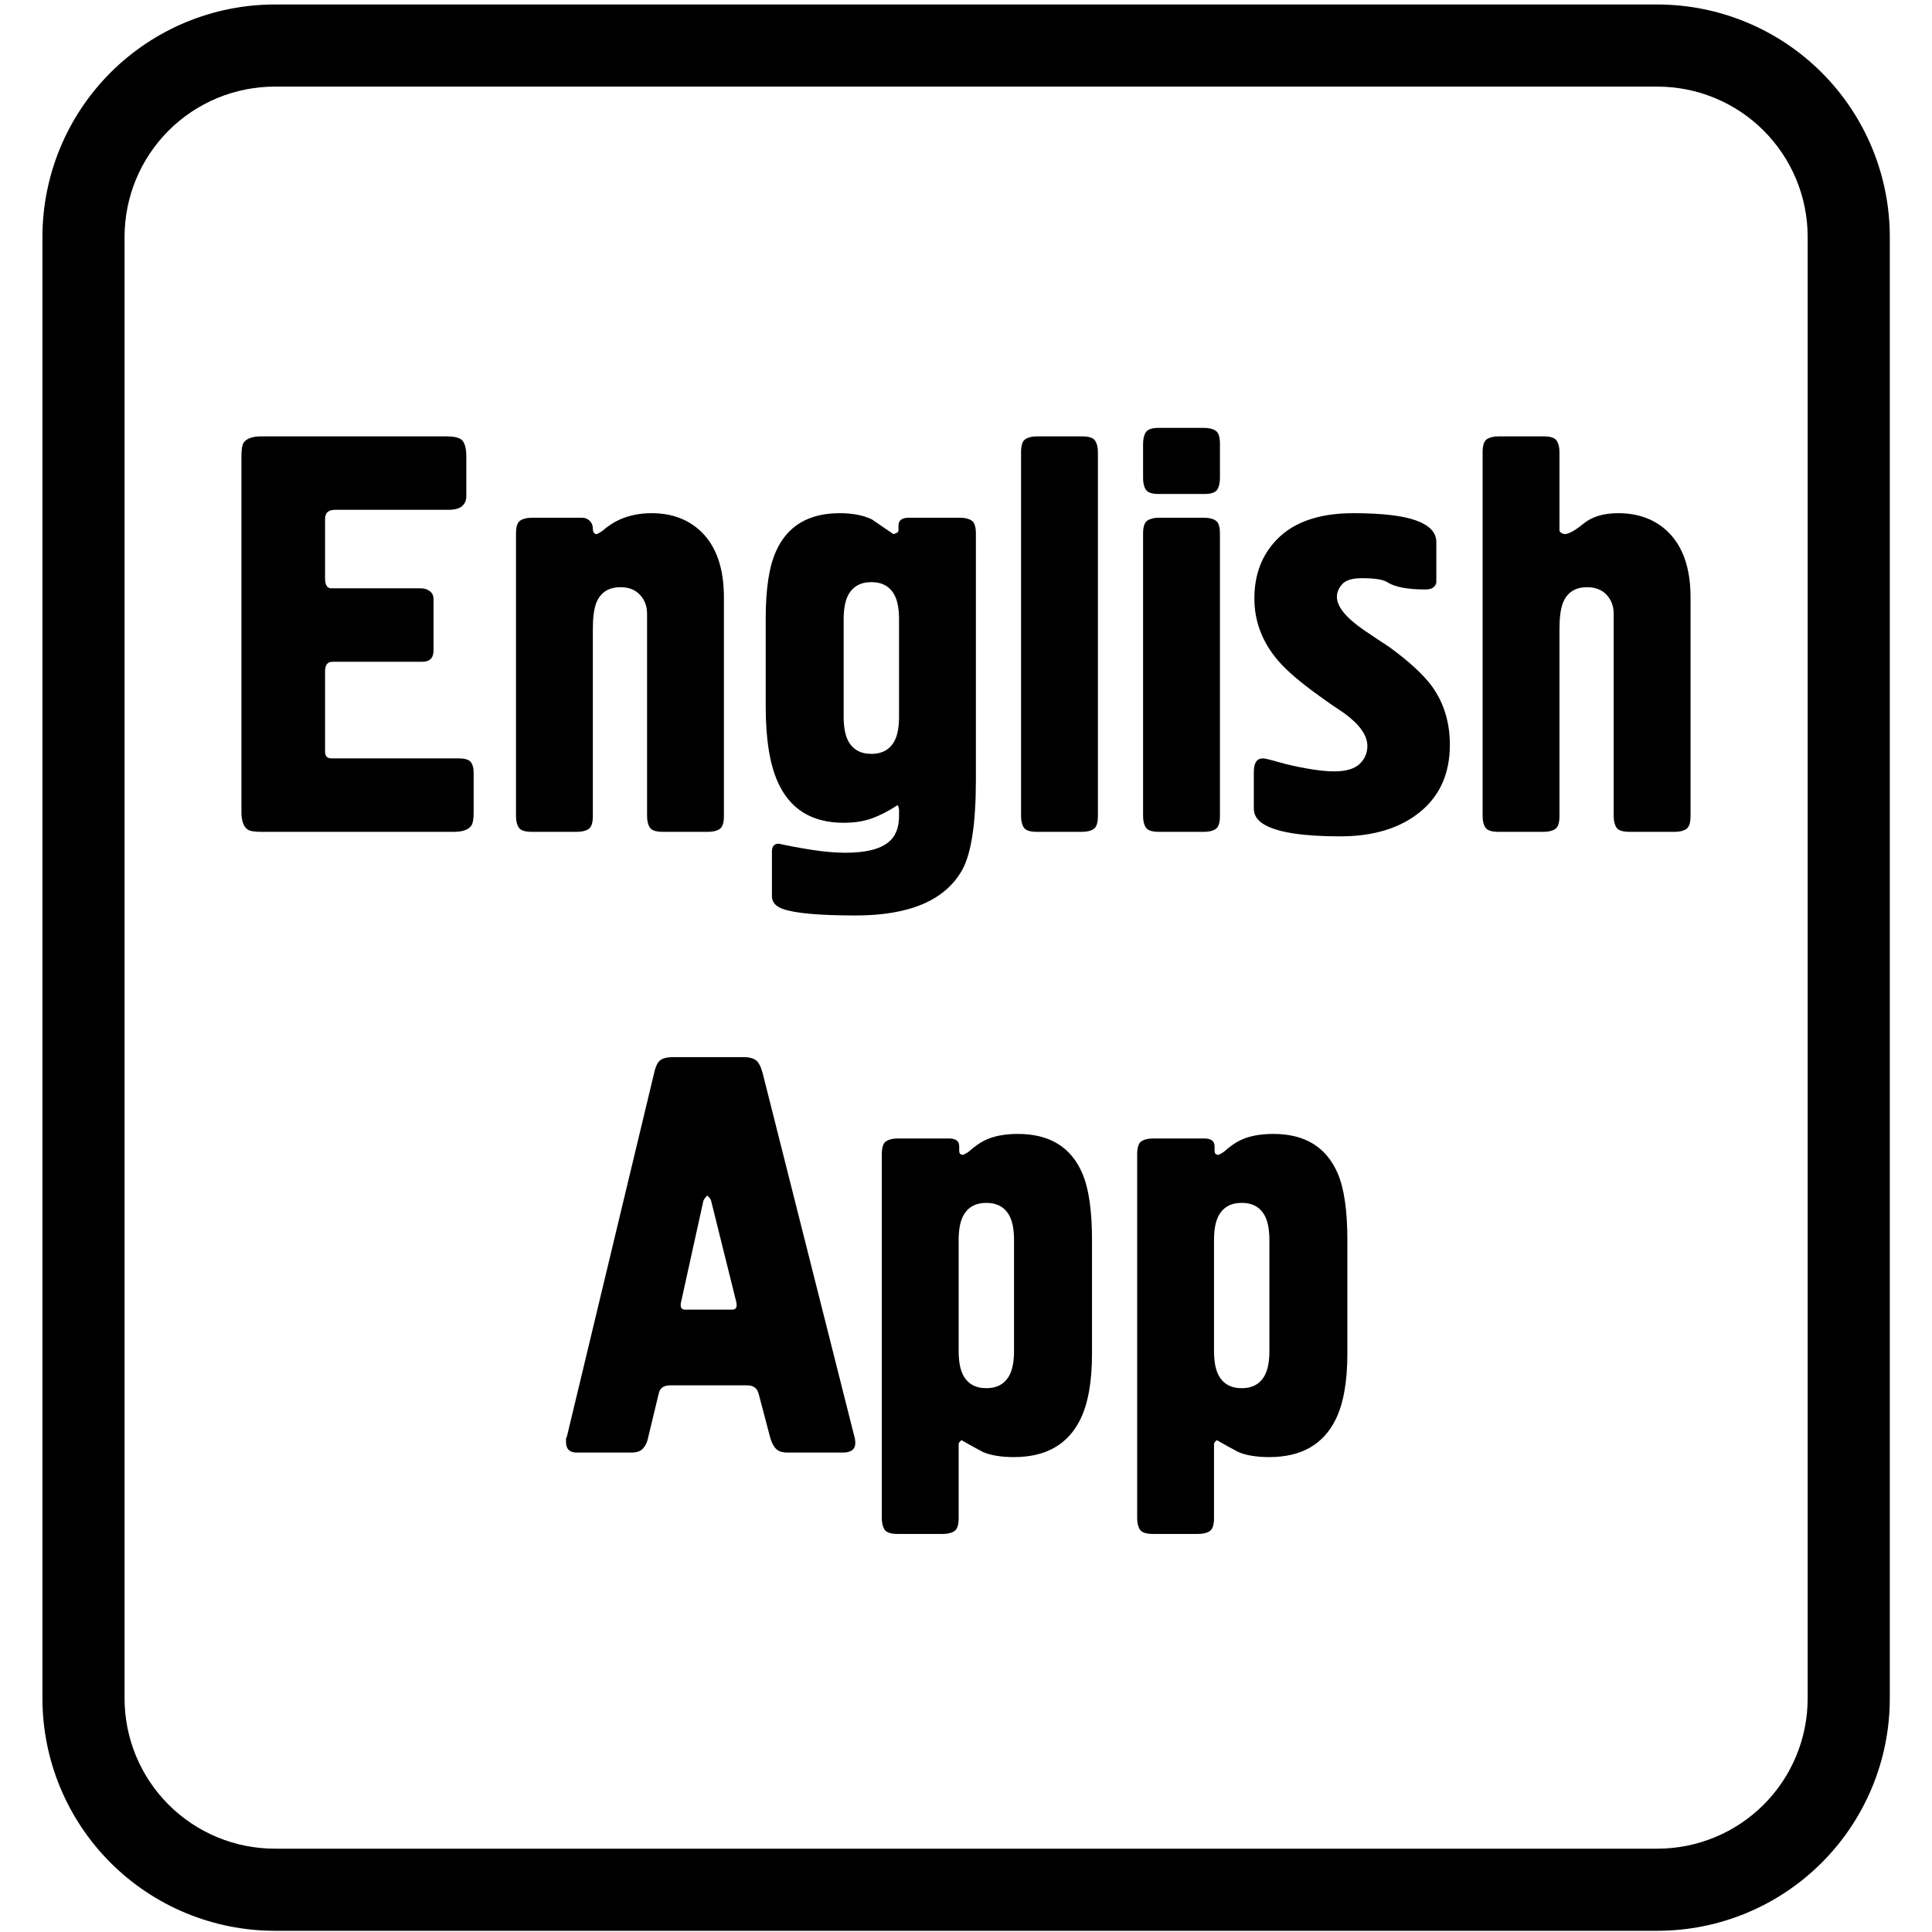 <svg xmlns="http://www.w3.org/2000/svg" xmlns:xlink="http://www.w3.org/1999/xlink" width="1080" zoomAndPan="magnify" viewBox="0 0 810 810" height="1080" preserveAspectRatio="xMidYMid meet" version="1.0"><defs><g/><clipPath id="id1"><path d="M 17.672 1 L 792.422 1 L 792.422 810 L 17.672 810 Z M 17.672 1 " clip-rule="nonzero"/></clipPath></defs><g clip-path="url(#id1)"><path fill="#000000" d="M 694.941 1.883 L 115.156 1.883 C 113.562 1.883 111.969 1.926 110.379 2.004 C 108.789 2.086 107.199 2.203 105.617 2.359 C 104.031 2.52 102.449 2.715 100.875 2.949 C 99.301 3.188 97.73 3.461 96.168 3.773 C 94.605 4.082 93.055 4.434 91.508 4.82 C 89.965 5.211 88.43 5.637 86.906 6.102 C 85.379 6.562 83.867 7.062 82.371 7.602 C 80.871 8.141 79.383 8.711 77.914 9.324 C 76.441 9.934 74.984 10.578 73.547 11.262 C 72.105 11.941 70.684 12.66 69.281 13.41 C 67.875 14.164 66.492 14.949 65.125 15.766 C 63.758 16.586 62.414 17.438 61.09 18.324 C 59.766 19.211 58.465 20.125 57.184 21.074 C 55.906 22.023 54.648 23.004 53.418 24.016 C 52.188 25.027 50.98 26.066 49.801 27.137 C 48.621 28.203 47.469 29.305 46.34 30.43 C 45.215 31.555 44.117 32.707 43.047 33.887 C 41.977 35.07 40.938 36.273 39.926 37.504 C 38.914 38.738 37.934 39.992 36.984 41.27 C 36.035 42.551 35.121 43.852 34.234 45.176 C 33.348 46.5 32.496 47.844 31.676 49.211 C 30.859 50.574 30.07 51.961 29.32 53.363 C 28.57 54.77 27.852 56.191 27.172 57.633 C 26.488 59.07 25.844 60.527 25.23 61.996 C 24.621 63.469 24.047 64.953 23.512 66.453 C 22.973 67.953 22.473 69.465 22.008 70.988 C 21.547 72.512 21.117 74.047 20.73 75.59 C 20.344 77.133 19.992 78.688 19.68 80.25 C 19.367 81.812 19.094 83.379 18.859 84.957 C 18.625 86.531 18.426 88.109 18.27 89.695 C 18.113 91.281 17.992 92.867 17.914 94.457 C 17.832 96.051 17.793 97.641 17.789 99.234 L 17.789 712.156 C 17.793 713.75 17.832 715.344 17.914 716.934 C 17.992 718.523 18.113 720.109 18.27 721.695 C 18.426 723.281 18.625 724.859 18.859 726.438 C 19.094 728.012 19.367 729.578 19.68 731.141 C 19.992 732.703 20.344 734.254 20.73 735.801 C 21.121 737.344 21.547 738.879 22.008 740.402 C 22.473 741.926 22.973 743.438 23.512 744.938 C 24.047 746.438 24.621 747.922 25.234 749.391 C 25.844 750.863 26.488 752.316 27.172 753.758 C 27.855 755.195 28.57 756.617 29.32 758.023 C 30.074 759.426 30.859 760.812 31.68 762.176 C 32.496 763.543 33.352 764.887 34.234 766.211 C 35.121 767.535 36.039 768.836 36.988 770.117 C 37.938 771.395 38.918 772.648 39.926 773.879 C 40.938 775.113 41.98 776.316 43.047 777.496 C 44.117 778.676 45.215 779.828 46.344 780.957 C 47.469 782.082 48.621 783.18 49.805 784.25 C 50.984 785.32 52.188 786.359 53.422 787.371 C 54.652 788.379 55.906 789.359 57.188 790.309 C 58.465 791.258 59.766 792.176 61.09 793.059 C 62.414 793.945 63.762 794.797 65.125 795.617 C 66.492 796.434 67.879 797.219 69.281 797.973 C 70.688 798.723 72.109 799.438 73.547 800.121 C 74.988 800.801 76.445 801.445 77.914 802.059 C 79.387 802.668 80.871 803.242 82.371 803.777 C 83.871 804.316 85.383 804.816 86.906 805.281 C 88.43 805.742 89.965 806.168 91.508 806.555 C 93.055 806.945 94.605 807.293 96.168 807.605 C 97.73 807.918 99.301 808.191 100.875 808.426 C 102.449 808.66 104.031 808.859 105.617 809.016 C 107.199 809.172 108.789 809.293 110.379 809.371 C 111.973 809.449 113.562 809.492 115.156 809.492 L 694.941 809.492 C 696.531 809.492 698.125 809.449 699.715 809.371 C 701.305 809.293 702.895 809.172 704.48 809.016 C 706.062 808.859 707.645 808.66 709.219 808.426 C 710.797 808.191 712.363 807.918 713.926 807.605 C 715.488 807.293 717.043 806.945 718.586 806.555 C 720.133 806.168 721.664 805.742 723.188 805.281 C 724.715 804.816 726.227 804.316 727.723 803.777 C 729.223 803.242 730.711 802.668 732.18 802.059 C 733.652 801.449 735.105 800.801 736.547 800.121 C 737.988 799.438 739.41 798.723 740.812 797.973 C 742.219 797.219 743.602 796.434 744.969 795.617 C 746.336 794.797 747.68 793.945 749.004 793.059 C 750.328 792.176 751.629 791.258 752.91 790.309 C 754.188 789.359 755.445 788.379 756.676 787.371 C 757.906 786.359 759.113 785.32 760.293 784.25 C 761.473 783.18 762.625 782.082 763.754 780.957 C 764.879 779.828 765.977 778.676 767.047 777.496 C 768.117 776.316 769.156 775.113 770.168 773.883 C 771.18 772.648 772.16 771.395 773.109 770.117 C 774.059 768.836 774.973 767.535 775.859 766.211 C 776.746 764.887 777.598 763.543 778.418 762.18 C 779.238 760.812 780.023 759.426 780.773 758.023 C 781.523 756.617 782.242 755.195 782.922 753.758 C 783.605 752.316 784.25 750.863 784.863 749.391 C 785.473 747.922 786.047 746.438 786.586 744.938 C 787.121 743.438 787.621 741.926 788.086 740.402 C 788.551 738.879 788.977 737.344 789.363 735.801 C 789.754 734.254 790.102 732.703 790.414 731.141 C 790.727 729.578 791 728.012 791.234 726.438 C 791.473 724.859 791.668 723.281 791.824 721.695 C 791.984 720.109 792.102 718.523 792.184 716.934 C 792.262 715.344 792.305 713.75 792.305 712.156 L 792.305 99.234 C 792.305 97.641 792.262 96.051 792.184 94.457 C 792.102 92.867 791.984 91.281 791.824 89.695 C 791.668 88.109 791.473 86.531 791.238 84.957 C 791 83.379 790.727 81.812 790.414 80.25 C 790.102 78.688 789.754 77.133 789.363 75.59 C 788.977 74.047 788.551 72.512 788.086 70.988 C 787.625 69.465 787.121 67.953 786.586 66.453 C 786.047 64.953 785.473 63.469 784.863 61.996 C 784.254 60.527 783.605 59.07 782.926 57.633 C 782.242 56.191 781.527 54.77 780.773 53.363 C 780.023 51.961 779.238 50.574 778.418 49.211 C 777.598 47.844 776.746 46.5 775.859 45.176 C 774.977 43.852 774.059 42.551 773.109 41.27 C 772.16 39.992 771.18 38.738 770.168 37.504 C 769.16 36.273 768.117 35.07 767.047 33.887 C 765.98 32.707 764.879 31.555 763.754 30.43 C 762.629 29.305 761.473 28.203 760.293 27.137 C 759.113 26.066 757.91 25.027 756.676 24.016 C 755.445 23.004 754.191 22.023 752.91 21.074 C 751.633 20.125 750.332 19.211 749.008 18.324 C 747.684 17.438 746.336 16.586 744.973 15.766 C 743.605 14.949 742.219 14.164 740.816 13.41 C 739.41 12.66 737.988 11.941 736.547 11.262 C 735.109 10.578 733.652 9.934 732.184 9.324 C 730.711 8.711 729.227 8.141 727.727 7.602 C 726.227 7.062 724.715 6.562 723.191 6.102 C 721.668 5.637 720.133 5.211 718.586 4.82 C 717.043 4.434 715.488 4.082 713.926 3.773 C 712.363 3.461 710.797 3.188 709.223 2.949 C 707.645 2.715 706.066 2.52 704.48 2.359 C 702.895 2.203 701.309 2.086 699.715 2.004 C 698.125 1.926 696.531 1.883 694.941 1.883 Z M 757.871 712.156 C 757.867 714.219 757.766 716.273 757.562 718.324 C 757.355 720.371 757.051 722.406 756.648 724.426 C 756.246 726.445 755.742 728.441 755.145 730.414 C 754.543 732.383 753.848 734.32 753.059 736.223 C 752.27 738.125 751.387 739.984 750.414 741.801 C 749.445 743.617 748.387 745.379 747.238 747.094 C 746.094 748.805 744.867 750.457 743.562 752.047 C 742.254 753.641 740.871 755.164 739.414 756.621 C 737.957 758.078 736.434 759.461 734.84 760.766 C 733.246 762.074 731.594 763.297 729.883 764.441 C 728.168 765.586 726.406 766.645 724.59 767.617 C 722.773 768.59 720.91 769.469 719.008 770.258 C 717.105 771.047 715.168 771.742 713.199 772.34 C 711.227 772.941 709.23 773.441 707.211 773.844 C 705.191 774.25 703.156 774.551 701.105 774.754 C 699.055 774.961 697 775.062 694.941 775.062 L 115.156 775.062 C 113.094 775.062 111.039 774.961 108.988 774.754 C 106.941 774.551 104.906 774.25 102.883 773.844 C 100.863 773.441 98.867 772.941 96.898 772.34 C 94.926 771.742 92.988 771.047 91.086 770.258 C 89.184 769.469 87.324 768.59 85.508 767.617 C 83.691 766.645 81.926 765.586 80.215 764.441 C 78.5 763.297 76.848 762.074 75.254 760.766 C 73.664 759.461 72.137 758.078 70.68 756.621 C 69.223 755.164 67.844 753.641 66.535 752.047 C 65.227 750.457 64 748.805 62.855 747.094 C 61.711 745.379 60.652 743.617 59.68 741.801 C 58.707 739.984 57.828 738.125 57.035 736.223 C 56.246 734.32 55.551 732.383 54.953 730.414 C 54.352 728.441 53.852 726.445 53.445 724.426 C 53.043 722.406 52.738 720.371 52.535 718.324 C 52.328 716.273 52.227 714.219 52.223 712.156 L 52.223 99.234 C 52.227 97.176 52.328 95.117 52.531 93.07 C 52.738 91.02 53.039 88.984 53.445 86.965 C 53.848 84.941 54.348 82.945 54.949 80.977 C 55.547 79.004 56.242 77.066 57.031 75.164 C 57.82 73.262 58.703 71.402 59.676 69.586 C 60.648 67.77 61.707 66.004 62.852 64.293 C 63.996 62.578 65.223 60.926 66.531 59.336 C 67.836 57.742 69.219 56.219 70.676 54.762 C 72.133 53.305 73.656 51.922 75.25 50.613 C 76.844 49.309 78.496 48.082 80.207 46.938 C 81.922 45.793 83.688 44.734 85.504 43.762 C 87.32 42.789 89.18 41.91 91.082 41.117 C 92.988 40.328 94.922 39.637 96.895 39.035 C 98.867 38.438 100.863 37.934 102.883 37.531 C 104.902 37.129 106.938 36.824 108.988 36.621 C 111.039 36.418 113.094 36.312 115.156 36.312 L 694.941 36.312 C 697 36.312 699.055 36.418 701.105 36.621 C 703.156 36.824 705.191 37.129 707.211 37.531 C 709.234 37.934 711.23 38.438 713.199 39.035 C 715.172 39.637 717.109 40.328 719.012 41.117 C 720.914 41.91 722.773 42.789 724.594 43.762 C 726.41 44.734 728.172 45.793 729.887 46.938 C 731.598 48.082 733.254 49.309 734.844 50.613 C 736.438 51.922 737.961 53.305 739.418 54.762 C 740.875 56.219 742.258 57.742 743.566 59.336 C 744.871 60.926 746.098 62.578 747.246 64.293 C 748.391 66.004 749.449 67.77 750.422 69.586 C 751.391 71.402 752.273 73.262 753.062 75.164 C 753.852 77.066 754.547 79.004 755.145 80.977 C 755.746 82.945 756.246 84.941 756.652 86.965 C 757.055 88.984 757.359 91.02 757.562 93.07 C 757.766 95.117 757.871 97.176 757.871 99.234 Z M 757.871 712.156 " fill-opacity="1" fill-rule="nonzero"/></g><g fill="#000000" fill-opacity="1"><g transform="translate(91.752, 348.75)"><g><path d="M 9.469 -8.297 L 9.469 -157.516 C 9.469 -160.359 9.785 -162.254 10.422 -163.203 C 11.68 -164.93 14.129 -165.797 17.766 -165.797 L 95.453 -165.797 C 99.086 -165.797 101.379 -165.125 102.328 -163.781 C 103.273 -162.445 103.75 -160.359 103.75 -157.516 L 103.75 -140.688 C 103.75 -138.957 103.156 -137.578 101.969 -136.547 C 100.781 -135.523 98.926 -135.016 96.406 -135.016 L 48.797 -135.016 C 45.953 -135.016 44.531 -133.75 44.531 -131.219 L 44.531 -106.344 C 44.531 -103.508 45.398 -102.094 47.141 -102.094 L 84.562 -102.094 C 86.133 -102.094 87.43 -101.695 88.453 -100.906 C 89.484 -100.113 90 -99.008 90 -97.594 L 90 -76.031 C 90 -72.875 88.422 -71.297 85.266 -71.297 L 47.609 -71.297 C 45.555 -71.297 44.531 -69.953 44.531 -67.266 L 44.531 -33.641 C 44.531 -31.742 45.398 -30.797 47.141 -30.797 L 100.422 -30.797 C 103.109 -30.797 104.848 -30.281 105.641 -29.25 C 106.43 -28.227 106.828 -26.77 106.828 -24.875 L 106.828 -8.297 C 106.828 -5.453 106.508 -3.555 105.875 -2.609 C 104.613 -0.867 102.164 0 98.531 0 L 17.766 0 C 14.922 0 13.023 -0.316 12.078 -0.953 C 10.336 -2.211 9.469 -4.66 9.469 -8.297 Z M 9.469 -8.297 "/></g></g></g><g fill="#000000" fill-opacity="1"><g transform="translate(206.864, 348.75)"><g><path d="M 9.469 -6.625 L 9.469 -125.062 C 9.469 -127.906 10.062 -129.719 11.25 -130.5 C 12.438 -131.289 14.055 -131.688 16.109 -131.688 L 37.188 -131.688 C 38.445 -131.688 39.508 -131.254 40.375 -130.391 C 41.25 -129.523 41.688 -128.457 41.688 -127.188 C 41.688 -125.613 42.238 -124.828 43.344 -124.828 C 43.5 -124.828 44.211 -125.223 45.484 -126.016 C 47.848 -128.066 50.211 -129.645 52.578 -130.75 C 56.68 -132.645 61.266 -133.594 66.328 -133.594 C 74.691 -133.594 81.555 -131.066 86.922 -126.016 C 93.398 -119.848 96.641 -110.609 96.641 -98.297 L 96.641 -6.625 C 96.641 -3.789 96.047 -1.977 94.859 -1.188 C 93.672 -0.395 92.051 0 90 0 L 71.062 0 C 68.219 0 66.398 -0.586 65.609 -1.766 C 64.816 -2.953 64.422 -4.57 64.422 -6.625 L 64.422 -91.422 C 64.422 -94.586 63.43 -97.234 61.453 -99.359 C 59.484 -101.492 56.766 -102.562 53.297 -102.562 C 48.242 -102.562 44.848 -100.348 43.109 -95.922 C 42.16 -93.398 41.688 -89.77 41.688 -85.031 L 41.688 -6.625 C 41.688 -3.789 41.094 -1.977 39.906 -1.188 C 38.727 -0.395 37.113 0 35.062 0 L 16.109 0 C 13.266 0 11.445 -0.586 10.656 -1.766 C 9.863 -2.953 9.469 -4.57 9.469 -6.625 Z M 9.469 -6.625 "/></g></g></g><g fill="#000000" fill-opacity="1"><g transform="translate(312.976, 348.75)"><g><path d="M 67.984 -131.688 L 89.531 -131.688 C 91.582 -131.688 93.203 -131.289 94.391 -130.5 C 95.578 -129.719 96.172 -127.906 96.172 -125.062 L 96.172 -21.797 C 96.172 -3.629 94.273 8.926 90.484 15.875 C 83.379 28.664 68.457 35.062 45.719 35.062 C 30.238 35.062 19.973 34.113 14.922 32.219 C 12.078 31.113 10.656 29.375 10.656 27 L 10.656 8.297 C 10.656 6.078 11.602 4.969 13.5 4.969 C 17.758 5.914 22.457 6.785 27.594 7.578 C 32.727 8.367 37.348 8.766 41.453 8.766 C 50.609 8.766 56.926 7.023 60.406 3.547 C 62.77 1.18 63.953 -2.207 63.953 -6.625 L 63.953 -9.234 C 63.797 -10.492 63.555 -11.125 63.234 -11.125 C 59.609 -8.758 56.098 -6.945 52.703 -5.688 C 49.305 -4.426 45.316 -3.797 40.734 -3.797 C 27.316 -3.797 18.082 -9.555 13.031 -21.078 C 9.707 -28.504 8.047 -39.082 8.047 -52.812 L 8.047 -89.297 C 8.047 -101.773 9.469 -111.172 12.312 -117.484 C 17.051 -128.223 25.973 -133.594 39.078 -133.594 C 44.453 -133.594 48.953 -132.723 52.578 -130.984 C 55.578 -128.93 58.578 -126.879 61.578 -124.828 C 63.004 -125.141 63.719 -125.691 63.719 -126.484 L 63.719 -128.375 C 63.719 -130.582 65.141 -131.688 67.984 -131.688 Z M 63.953 -48.312 L 63.953 -89.062 C 63.953 -93.164 63.398 -96.398 62.297 -98.766 C 60.398 -102.711 57.082 -104.688 52.344 -104.688 C 47.602 -104.688 44.285 -102.711 42.391 -98.766 C 41.285 -96.398 40.734 -93.164 40.734 -89.062 L 40.734 -48.312 C 40.734 -44.207 41.285 -40.973 42.391 -38.609 C 44.285 -34.66 47.602 -32.688 52.344 -32.688 C 57.082 -32.688 60.398 -34.66 62.297 -38.609 C 63.398 -40.973 63.953 -44.207 63.953 -48.312 Z M 63.953 -48.312 "/></g></g></g><g fill="#000000" fill-opacity="1"><g transform="translate(418.615, 348.75)"><g><path d="M 41.688 -159.172 L 41.688 -6.625 C 41.688 -3.789 41.094 -1.977 39.906 -1.188 C 38.727 -0.395 37.113 0 35.062 0 L 16.109 0 C 13.266 0 11.445 -0.586 10.656 -1.766 C 9.863 -2.953 9.469 -4.57 9.469 -6.625 L 9.469 -159.172 C 9.469 -162.016 10.062 -163.828 11.25 -164.609 C 12.438 -165.398 14.055 -165.797 16.109 -165.797 L 35.062 -165.797 C 37.895 -165.797 39.707 -165.203 40.5 -164.016 C 41.289 -162.836 41.688 -161.223 41.688 -159.172 Z M 41.688 -159.172 "/></g></g></g><g fill="#000000" fill-opacity="1"><g transform="translate(469.776, 348.75)"><g><path d="M 41.688 -162.719 L 41.688 -148.281 C 41.688 -146.219 41.289 -144.594 40.5 -143.406 C 39.707 -142.227 37.895 -141.641 35.062 -141.641 L 16.109 -141.641 C 13.266 -141.641 11.445 -142.227 10.656 -143.406 C 9.863 -144.594 9.469 -146.219 9.469 -148.281 L 9.469 -162.719 C 9.469 -164.77 9.863 -166.391 10.656 -167.578 C 11.445 -168.766 13.266 -169.359 16.109 -169.359 L 35.062 -169.359 C 37.113 -169.359 38.727 -168.961 39.906 -168.172 C 41.094 -167.379 41.688 -165.562 41.688 -162.719 Z M 41.688 -125.062 L 41.688 -6.625 C 41.688 -3.789 41.094 -1.977 39.906 -1.188 C 38.727 -0.395 37.113 0 35.062 0 L 16.109 0 C 13.266 0 11.445 -0.586 10.656 -1.766 C 9.863 -2.953 9.469 -4.57 9.469 -6.625 L 9.469 -125.062 C 9.469 -127.906 10.062 -129.719 11.25 -130.5 C 12.438 -131.289 14.055 -131.688 16.109 -131.688 L 35.062 -131.688 C 37.113 -131.688 38.727 -131.289 39.906 -130.5 C 41.094 -129.719 41.688 -127.906 41.688 -125.062 Z M 41.688 -125.062 "/></g></g></g><g fill="#000000" fill-opacity="1"><g transform="translate(520.937, 348.75)"><g><path d="M 4.734 -9.719 L 4.734 -25.109 C 4.734 -28.898 6 -30.797 8.531 -30.797 C 9.32 -30.797 11.492 -30.281 15.047 -29.25 C 18.598 -28.227 22.625 -27.32 27.125 -26.531 C 31.625 -25.738 35.375 -25.344 38.375 -25.344 C 43.27 -25.344 46.82 -26.367 49.031 -28.422 C 51.238 -30.473 52.344 -33 52.344 -36 C 52.344 -40.426 49.109 -45.004 42.641 -49.734 C 37.898 -52.898 34.582 -55.191 32.688 -56.609 C 24.477 -62.453 18.555 -67.504 14.922 -71.766 C 8.285 -79.504 4.969 -88.191 4.969 -97.828 C 4.969 -106.984 7.578 -114.641 12.797 -120.797 C 19.898 -129.328 31.109 -133.594 46.422 -133.594 C 58.422 -133.594 67.223 -132.566 72.828 -130.516 C 78.441 -128.461 81.25 -125.461 81.25 -121.516 L 81.25 -106.594 C 81.25 -105.801 81.25 -105.086 81.25 -104.453 C 80.77 -102.555 79.27 -101.609 76.75 -101.609 C 69.164 -101.609 63.797 -102.633 60.641 -104.688 C 58.898 -105.789 55.348 -106.344 49.984 -106.344 C 46.035 -106.344 43.312 -105.516 41.812 -103.859 C 40.312 -102.203 39.562 -100.426 39.562 -98.531 C 39.562 -94.426 43.348 -89.77 50.922 -84.562 C 54.398 -82.188 57.953 -79.816 61.578 -77.453 C 69.797 -71.453 75.719 -66.004 79.344 -61.109 C 84.395 -54.16 86.922 -45.945 86.922 -36.469 C 86.922 -24.469 82.734 -15.07 74.359 -8.281 C 65.992 -1.5 54.867 1.891 40.984 1.891 C 25.66 1.891 15.156 0.312 9.469 -2.844 C 6.312 -4.582 4.734 -6.875 4.734 -9.719 Z M 4.734 -9.719 "/></g></g></g><g fill="#000000" fill-opacity="1"><g transform="translate(612.127, 348.75)"><g><path d="M 9.469 -6.625 L 9.469 -159.172 C 9.469 -162.016 10.062 -163.828 11.25 -164.609 C 12.438 -165.398 14.055 -165.797 16.109 -165.797 L 35.062 -165.797 C 37.895 -165.797 39.707 -165.203 40.5 -164.016 C 41.289 -162.836 41.688 -161.223 41.688 -159.172 L 41.688 -126.484 C 41.688 -125.691 42.395 -125.141 43.812 -124.828 C 45.551 -124.828 48.195 -126.285 51.75 -129.203 C 55.301 -132.129 60.16 -133.594 66.328 -133.594 C 74.691 -133.594 81.555 -131.066 86.922 -126.016 C 93.398 -119.848 96.641 -110.609 96.641 -98.297 L 96.641 -6.625 C 96.641 -3.789 96.047 -1.977 94.859 -1.188 C 93.672 -0.395 92.051 0 90 0 L 71.062 0 C 68.219 0 66.398 -0.586 65.609 -1.766 C 64.816 -2.953 64.422 -4.57 64.422 -6.625 L 64.422 -91.422 C 64.422 -94.586 63.43 -97.234 61.453 -99.359 C 59.484 -101.492 56.766 -102.562 53.297 -102.562 C 48.242 -102.562 44.848 -100.348 43.109 -95.922 C 42.16 -93.398 41.688 -89.77 41.688 -85.031 L 41.688 -6.625 C 41.688 -3.789 41.094 -1.977 39.906 -1.188 C 38.727 -0.395 37.113 0 35.062 0 L 16.109 0 C 13.266 0 11.445 -0.586 10.656 -1.766 C 9.863 -2.953 9.469 -4.57 9.469 -6.625 Z M 9.469 -6.625 "/></g></g></g><g fill="#000000" fill-opacity="1"><g transform="translate(235.646, 609)"><g><path d="M 46.422 -165.797 L 76.266 -165.797 C 78.316 -165.797 79.938 -165.398 81.125 -164.609 C 82.312 -163.828 83.297 -162.016 84.078 -159.172 L 122.453 -7.109 C 122.773 -6.16 122.938 -5.133 122.938 -4.031 C 122.938 -1.344 121.195 0 117.719 0 L 94.5 0 C 92.133 0 90.438 -0.629 89.406 -1.891 C 88.383 -3.16 87.641 -4.738 87.172 -6.625 L 82.422 -24.641 C 81.797 -27.004 80.219 -28.188 77.688 -28.188 L 45.234 -28.188 C 42.555 -28.188 40.977 -27.004 40.5 -24.641 L 36 -5.922 C 35.688 -4.336 35.016 -2.953 33.984 -1.766 C 32.961 -0.586 31.348 0 29.141 0 L 6.156 0 C 3.156 0 1.656 -1.5 1.656 -4.5 C 1.656 -4.969 1.656 -5.441 1.656 -5.922 C 1.969 -6.555 2.125 -6.953 2.125 -7.109 L 38.609 -159.172 C 39.242 -162.016 40.148 -163.828 41.328 -164.609 C 42.516 -165.398 44.211 -165.797 46.422 -165.797 Z M 51.641 -59.922 L 71.297 -59.922 C 73.035 -59.922 73.586 -61.109 72.953 -63.484 L 62.531 -105.406 C 62.375 -106.031 62.098 -106.539 61.703 -106.938 C 61.305 -107.332 61.031 -107.609 60.875 -107.766 C 59.926 -106.816 59.375 -106.031 59.219 -105.406 L 49.984 -63.484 C 49.348 -61.109 49.898 -59.922 51.641 -59.922 Z M 51.641 -59.922 "/></g></g></g><g fill="#000000" fill-opacity="1"><g transform="translate(360.233, 609)"><g><path d="M 41.688 -3.547 L 41.688 27.469 C 41.688 30.312 41.094 32.129 39.906 32.922 C 38.727 33.711 37.113 34.109 35.062 34.109 L 16.109 34.109 C 13.266 34.109 11.445 33.516 10.656 32.328 C 9.863 31.148 9.469 29.531 9.469 27.469 L 9.469 -125.062 C 9.469 -127.906 10.062 -129.719 11.25 -130.5 C 12.438 -131.289 14.055 -131.688 16.109 -131.688 L 37.656 -131.688 C 40.5 -131.688 41.922 -130.582 41.922 -128.375 L 41.922 -126.484 C 41.922 -125.379 42.473 -124.828 43.578 -124.828 C 43.734 -124.828 44.445 -125.223 45.719 -126.016 C 48.395 -128.379 50.758 -130.035 52.812 -130.984 C 56.445 -132.723 61.031 -133.594 66.562 -133.594 C 79.82 -133.594 88.82 -128.066 93.562 -117.016 C 96.25 -110.691 97.594 -101.453 97.594 -89.297 L 97.594 -41.453 C 97.594 -29.609 95.93 -20.367 92.609 -13.734 C 87.398 -3.316 78.164 1.891 64.906 1.891 C 59.531 1.891 55.188 1.18 51.875 -0.234 C 48.875 -1.816 45.875 -3.473 42.875 -5.203 C 42.082 -4.578 41.688 -4.023 41.688 -3.547 Z M 41.688 -89.062 L 41.688 -42.641 C 41.688 -38.523 42.238 -35.285 43.344 -32.922 C 45.238 -28.973 48.555 -27 53.297 -27 C 58.035 -27 61.348 -28.973 63.234 -32.922 C 64.348 -35.285 64.906 -38.523 64.906 -42.641 L 64.906 -89.062 C 64.906 -93.164 64.348 -96.398 63.234 -98.766 C 61.348 -102.711 58.035 -104.688 53.297 -104.688 C 48.555 -104.688 45.238 -102.711 43.344 -98.766 C 42.238 -96.398 41.688 -93.164 41.688 -89.062 Z M 41.688 -89.062 "/></g></g></g><g fill="#000000" fill-opacity="1"><g transform="translate(467.293, 609)"><g><path d="M 41.688 -3.547 L 41.688 27.469 C 41.688 30.312 41.094 32.129 39.906 32.922 C 38.727 33.711 37.113 34.109 35.062 34.109 L 16.109 34.109 C 13.266 34.109 11.445 33.516 10.656 32.328 C 9.863 31.148 9.469 29.531 9.469 27.469 L 9.469 -125.062 C 9.469 -127.906 10.062 -129.719 11.25 -130.5 C 12.438 -131.289 14.055 -131.688 16.109 -131.688 L 37.656 -131.688 C 40.5 -131.688 41.922 -130.582 41.922 -128.375 L 41.922 -126.484 C 41.922 -125.379 42.473 -124.828 43.578 -124.828 C 43.734 -124.828 44.445 -125.223 45.719 -126.016 C 48.395 -128.379 50.758 -130.035 52.812 -130.984 C 56.445 -132.723 61.031 -133.594 66.562 -133.594 C 79.82 -133.594 88.82 -128.066 93.562 -117.016 C 96.25 -110.691 97.594 -101.453 97.594 -89.297 L 97.594 -41.453 C 97.594 -29.609 95.93 -20.367 92.609 -13.734 C 87.398 -3.316 78.164 1.891 64.906 1.891 C 59.531 1.891 55.188 1.18 51.875 -0.234 C 48.875 -1.816 45.875 -3.473 42.875 -5.203 C 42.082 -4.578 41.688 -4.023 41.688 -3.547 Z M 41.688 -89.062 L 41.688 -42.641 C 41.688 -38.523 42.238 -35.285 43.344 -32.922 C 45.238 -28.973 48.555 -27 53.297 -27 C 58.035 -27 61.348 -28.973 63.234 -32.922 C 64.348 -35.285 64.906 -38.523 64.906 -42.641 L 64.906 -89.062 C 64.906 -93.164 64.348 -96.398 63.234 -98.766 C 61.348 -102.711 58.035 -104.688 53.297 -104.688 C 48.555 -104.688 45.238 -102.711 43.344 -98.766 C 42.238 -96.398 41.688 -93.164 41.688 -89.062 Z M 41.688 -89.062 "/></g></g></g></svg>